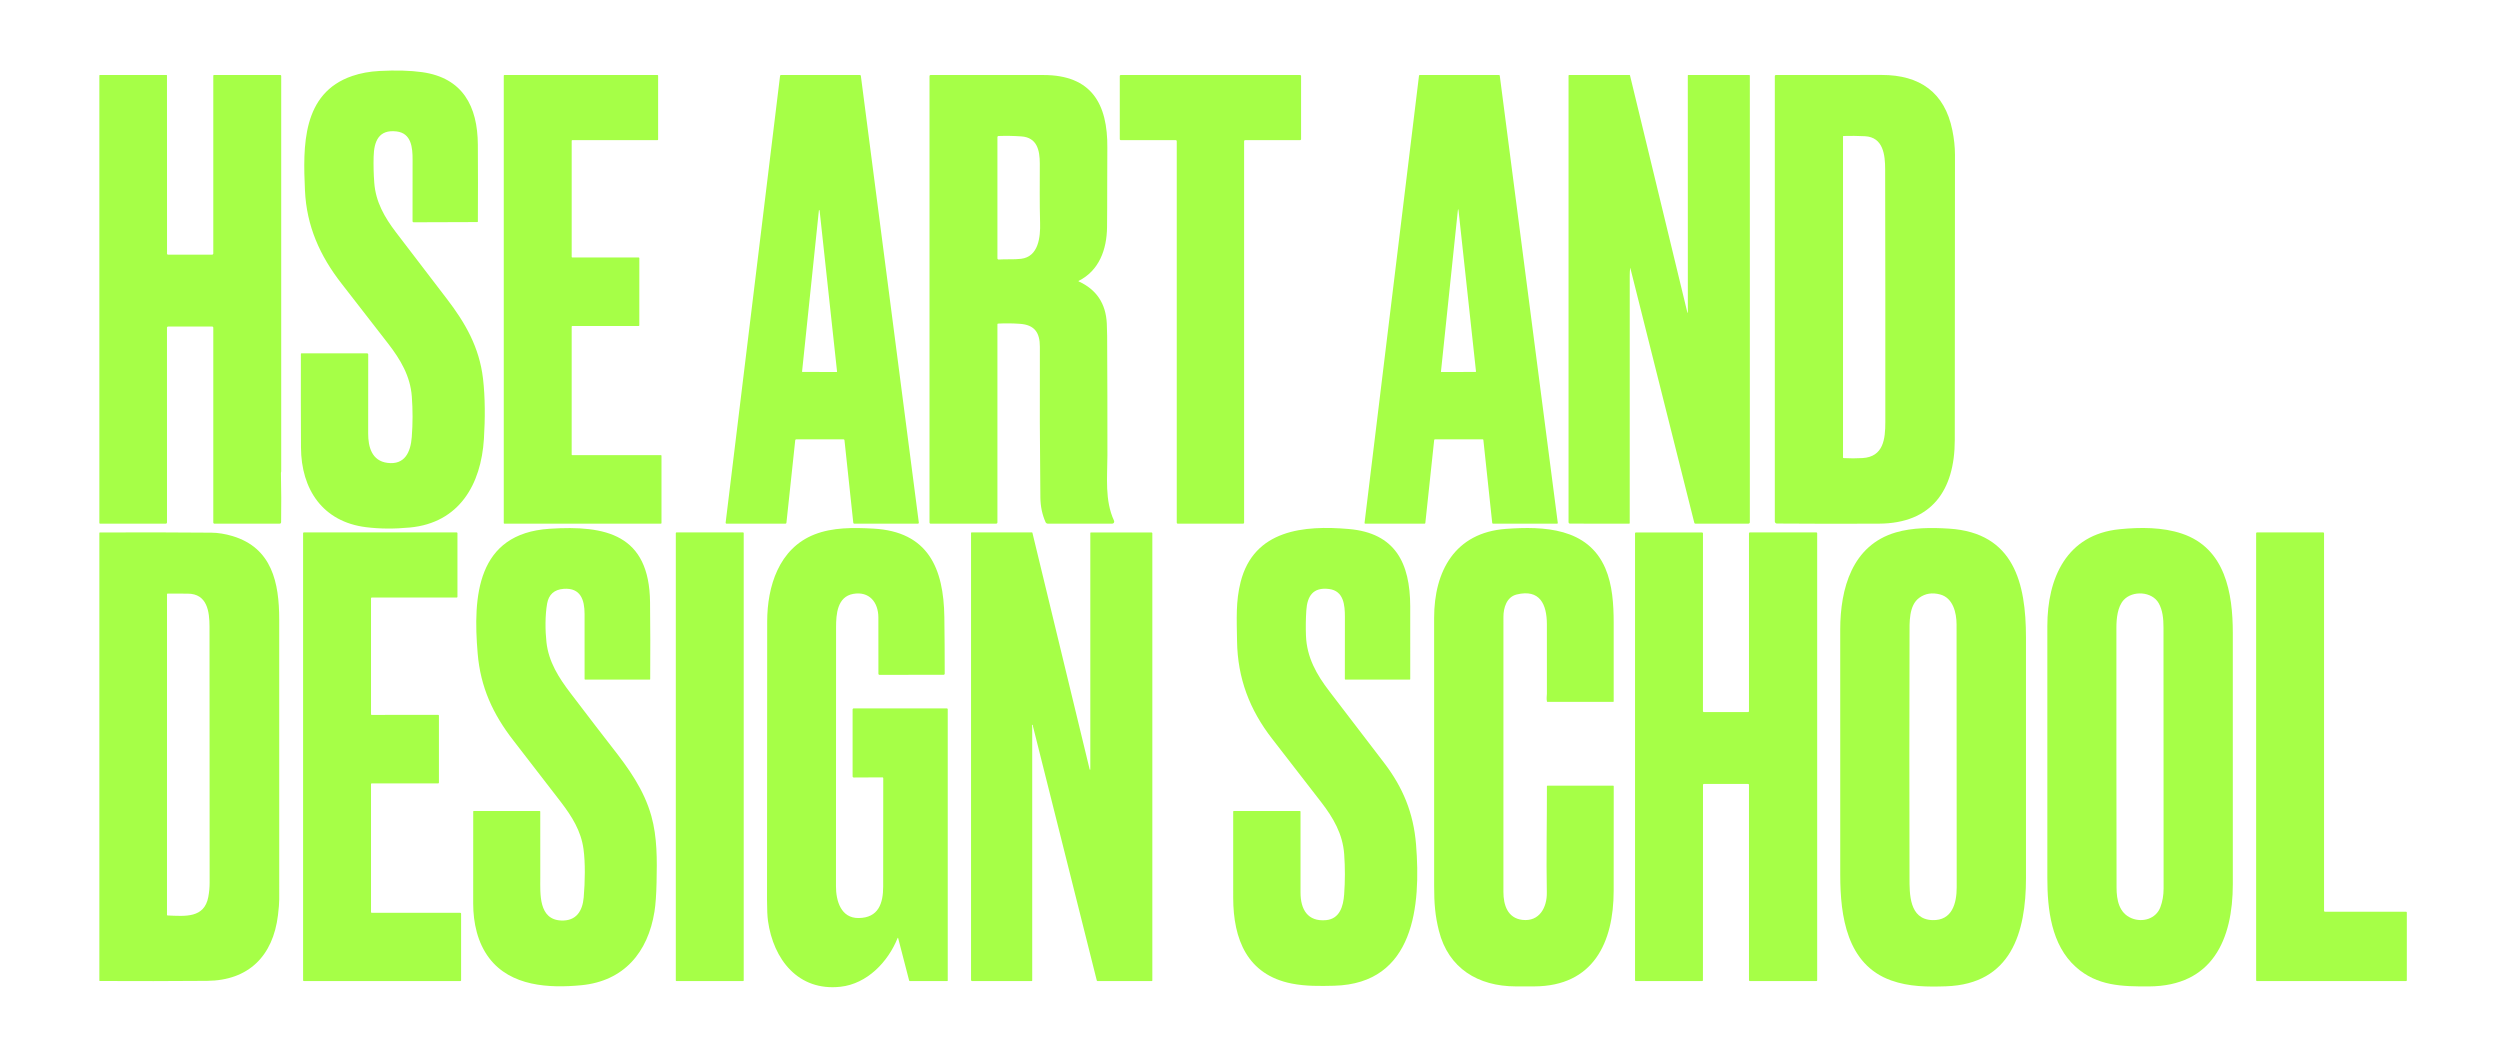<svg width="257" height="109" viewBox="0 0 257 109" fill="none" xmlns="http://www.w3.org/2000/svg">
<path d="M37.629 54.195C33.188 53.641 30.961 50.322 30.941 45.998C30.926 42.793 30.922 39.587 30.93 36.381C30.93 36.343 30.948 36.324 30.986 36.324H37.736C37.767 36.324 37.797 36.336 37.818 36.358C37.84 36.38 37.853 36.409 37.853 36.44C37.852 39.139 37.85 41.844 37.848 44.557C37.846 45.939 38.215 47.375 39.831 47.584C41.611 47.812 42.21 46.487 42.33 44.926C42.437 43.537 42.439 42.148 42.335 40.758C42.178 38.655 41.17 36.971 39.919 35.346C38.326 33.278 36.725 31.215 35.116 29.158C32.881 26.297 31.515 23.231 31.35 19.574C31.145 15.039 31.037 9.576 36.215 7.81C37.065 7.52 37.995 7.349 39.004 7.296C40.714 7.207 42.175 7.247 43.39 7.417C47.568 8.004 49.097 10.917 49.123 14.873C49.14 17.505 49.14 20.138 49.125 22.772C49.125 22.81 49.106 22.829 49.069 22.829L42.525 22.85C42.494 22.85 42.465 22.837 42.443 22.816C42.421 22.794 42.409 22.764 42.409 22.733C42.409 20.638 42.411 18.53 42.414 16.408C42.417 15.191 42.299 13.694 40.767 13.511C38.938 13.293 38.449 14.517 38.409 16.111C38.386 17.003 38.407 17.894 38.474 18.784C38.621 20.759 39.532 22.336 40.698 23.871C42.433 26.155 44.175 28.433 45.924 30.706C47.845 33.205 49.275 35.711 49.651 38.902C49.883 40.871 49.875 43.047 49.747 45.115C49.457 49.8 47.214 53.744 42.148 54.228C40.538 54.382 39.032 54.371 37.629 54.195Z" fill="#A6FF47"/>
<path d="M28.88 48.613C28.918 50.328 28.924 52.014 28.899 53.669C28.896 53.779 28.841 53.833 28.734 53.833H22.042C22.011 53.833 21.982 53.821 21.96 53.799C21.938 53.777 21.926 53.748 21.926 53.717V33.685C21.926 33.655 21.914 33.625 21.892 33.603C21.871 33.582 21.841 33.569 21.811 33.569H17.281C17.25 33.569 17.221 33.582 17.199 33.603C17.177 33.625 17.165 33.655 17.165 33.685L17.167 53.688C17.167 53.785 17.119 53.833 17.023 53.833L10.284 53.831C10.237 53.831 10.213 53.807 10.213 53.759V7.769C10.213 7.73 10.232 7.711 10.271 7.711H17.122C17.133 7.711 17.144 7.715 17.152 7.723C17.16 7.732 17.165 7.742 17.165 7.754L17.171 26.079C17.171 26.091 17.173 26.104 17.178 26.116C17.183 26.128 17.19 26.139 17.2 26.148C17.209 26.157 17.22 26.165 17.232 26.17C17.244 26.175 17.257 26.177 17.27 26.177H21.811C21.841 26.177 21.871 26.165 21.892 26.143C21.914 26.122 21.926 26.092 21.926 26.061V7.784C21.926 7.735 21.95 7.711 21.998 7.711H28.819C28.843 7.711 28.865 7.72 28.882 7.737C28.899 7.754 28.908 7.777 28.908 7.8C28.908 21.346 28.908 34.903 28.908 48.47C28.908 48.49 28.904 48.509 28.896 48.526C28.885 48.553 28.88 48.583 28.88 48.613Z" fill="#A6FF47"/>
<path d="M58.832 26.467L65.661 26.471C65.678 26.471 65.694 26.477 65.706 26.489C65.718 26.501 65.724 26.517 65.724 26.534L65.721 33.448C65.721 33.465 65.714 33.481 65.702 33.493C65.69 33.505 65.674 33.511 65.657 33.511H58.832C58.816 33.511 58.799 33.518 58.788 33.53C58.776 33.542 58.769 33.558 58.769 33.575L58.768 46.725C58.768 46.742 58.775 46.758 58.786 46.77C58.798 46.782 58.814 46.789 58.831 46.789H67.938C67.954 46.789 67.971 46.795 67.983 46.807C67.994 46.819 68.001 46.836 68.001 46.852V53.769C68.001 53.786 67.994 53.802 67.983 53.814C67.971 53.826 67.954 53.833 67.938 53.833H51.851C51.834 53.833 51.818 53.826 51.806 53.814C51.794 53.802 51.787 53.786 51.787 53.769V7.775C51.787 7.758 51.794 7.742 51.806 7.73C51.818 7.718 51.834 7.711 51.851 7.711H67.591C67.608 7.711 67.624 7.718 67.636 7.73C67.648 7.742 67.655 7.758 67.655 7.775V14.344C67.655 14.361 67.648 14.377 67.636 14.389C67.624 14.401 67.608 14.408 67.591 14.408H58.832C58.816 14.408 58.799 14.414 58.788 14.426C58.776 14.438 58.769 14.454 58.769 14.471V26.403C58.769 26.412 58.771 26.42 58.774 26.428C58.777 26.435 58.782 26.442 58.788 26.448C58.793 26.454 58.8 26.459 58.808 26.462C58.816 26.465 58.824 26.467 58.832 26.467Z" fill="#A6FF47"/>
<path d="M81.751 45.25L80.844 53.748C80.842 53.772 80.831 53.793 80.813 53.809C80.796 53.825 80.773 53.833 80.75 53.833H74.691C74.678 53.833 74.664 53.83 74.652 53.825C74.64 53.819 74.629 53.811 74.62 53.801C74.611 53.791 74.604 53.779 74.6 53.766C74.596 53.753 74.595 53.74 74.596 53.726L80.191 7.794C80.194 7.771 80.205 7.75 80.223 7.735C80.24 7.719 80.263 7.711 80.286 7.711H88.402C88.425 7.711 88.447 7.719 88.464 7.735C88.481 7.75 88.492 7.771 88.495 7.793L94.455 53.725C94.457 53.739 94.456 53.752 94.452 53.765C94.448 53.778 94.441 53.79 94.432 53.8C94.424 53.811 94.413 53.819 94.4 53.824C94.388 53.83 94.375 53.833 94.361 53.833H87.812C87.789 53.833 87.766 53.825 87.749 53.809C87.731 53.793 87.72 53.772 87.718 53.748L86.811 45.248C86.808 45.224 86.797 45.203 86.779 45.187C86.762 45.171 86.739 45.163 86.716 45.163L81.846 45.165C81.823 45.165 81.8 45.174 81.782 45.189C81.765 45.205 81.754 45.227 81.751 45.25ZM82.453 38.196C82.453 38.201 82.453 38.206 82.455 38.211C82.456 38.216 82.459 38.221 82.463 38.225C82.466 38.228 82.47 38.231 82.475 38.234C82.48 38.236 82.485 38.237 82.49 38.237L86.012 38.239C86.017 38.239 86.022 38.238 86.027 38.236C86.032 38.234 86.036 38.231 86.039 38.227C86.043 38.223 86.046 38.219 86.047 38.214C86.049 38.209 86.049 38.204 86.049 38.199L84.254 21.629C84.253 21.621 84.248 21.613 84.242 21.607C84.235 21.602 84.227 21.599 84.218 21.599C84.209 21.599 84.201 21.602 84.194 21.607C84.188 21.613 84.183 21.621 84.182 21.629L82.453 38.196Z" fill="#A6FF47"/>
<path d="M102.607 33.266C102.559 33.268 102.535 33.294 102.535 33.343V53.702C102.535 53.737 102.521 53.77 102.497 53.794C102.472 53.819 102.44 53.832 102.405 53.832L95.668 53.835C95.638 53.835 95.608 53.822 95.587 53.8C95.565 53.778 95.553 53.748 95.553 53.717V7.825C95.553 7.795 95.565 7.766 95.586 7.745C95.607 7.723 95.636 7.711 95.666 7.711C99.519 7.711 103.385 7.711 107.266 7.712C112.204 7.715 113.879 10.666 113.834 15.207C113.807 17.926 113.837 20.645 113.804 23.364C113.775 25.653 112.993 27.814 110.887 28.875C110.882 28.877 110.878 28.881 110.875 28.886C110.872 28.891 110.871 28.896 110.871 28.902C110.871 28.908 110.872 28.913 110.875 28.918C110.878 28.922 110.882 28.926 110.887 28.928C112.713 29.759 113.677 31.199 113.779 33.248C113.801 33.674 113.813 34.103 113.815 34.533C113.837 38.631 113.845 42.728 113.842 46.825C113.839 49.069 113.554 51.425 114.524 53.534C114.538 53.566 114.545 53.602 114.542 53.637C114.54 53.672 114.529 53.706 114.51 53.736C114.491 53.766 114.465 53.79 114.434 53.807C114.403 53.824 114.368 53.833 114.333 53.833H107.723C107.672 53.833 107.622 53.818 107.579 53.79C107.536 53.762 107.502 53.723 107.482 53.676C107.137 52.893 106.96 52.049 106.95 51.144C106.894 45.982 106.876 40.819 106.898 35.657C106.904 34.172 106.335 33.396 104.855 33.289C104.097 33.235 103.348 33.227 102.607 33.266ZM104.956 26.607C106.781 26.394 106.961 24.328 106.921 22.91C106.863 20.884 106.891 18.855 106.892 16.828C106.892 15.43 106.605 14.133 104.993 14.022C104.198 13.966 103.412 13.953 102.635 13.982C102.608 13.983 102.582 13.995 102.564 14.014C102.545 14.034 102.535 14.06 102.535 14.087V26.554C102.535 26.572 102.538 26.588 102.545 26.604C102.552 26.62 102.561 26.634 102.574 26.646C102.586 26.658 102.601 26.667 102.617 26.672C102.633 26.678 102.65 26.681 102.667 26.68C103.446 26.626 104.21 26.694 104.956 26.607Z" fill="#A6FF47"/>
<path d="M127.787 53.833H121.077C121.063 53.833 121.049 53.83 121.036 53.825C121.023 53.819 121.011 53.811 121.001 53.801C120.991 53.791 120.983 53.779 120.978 53.766C120.973 53.753 120.97 53.739 120.97 53.725V14.515C120.97 14.487 120.959 14.459 120.938 14.439C120.918 14.419 120.891 14.408 120.863 14.408H115.221C115.192 14.408 115.165 14.396 115.145 14.376C115.125 14.356 115.113 14.328 115.113 14.3V7.819C115.113 7.805 115.116 7.791 115.121 7.778C115.127 7.764 115.135 7.753 115.145 7.743C115.155 7.733 115.167 7.725 115.18 7.719C115.193 7.714 115.207 7.711 115.221 7.711H133.643C133.657 7.711 133.671 7.714 133.684 7.719C133.697 7.725 133.709 7.733 133.719 7.743C133.729 7.753 133.737 7.764 133.743 7.778C133.748 7.791 133.751 7.805 133.751 7.819V14.3C133.751 14.328 133.739 14.356 133.719 14.376C133.699 14.396 133.672 14.408 133.643 14.408H128.001C127.987 14.408 127.973 14.41 127.96 14.416C127.947 14.421 127.935 14.429 127.925 14.439C127.916 14.449 127.908 14.461 127.902 14.474C127.897 14.487 127.894 14.501 127.894 14.515V53.725C127.894 53.754 127.883 53.781 127.863 53.801C127.842 53.822 127.815 53.833 127.787 53.833Z" fill="#A6FF47"/>
<path d="M152.416 45.162L147.508 45.164C147.49 45.164 147.472 45.171 147.459 45.184C147.445 45.196 147.436 45.213 147.434 45.231L146.524 53.766C146.522 53.784 146.513 53.801 146.5 53.813C146.486 53.826 146.468 53.833 146.45 53.833H140.35C140.339 53.833 140.329 53.831 140.319 53.826C140.31 53.822 140.301 53.815 140.294 53.807C140.287 53.799 140.282 53.79 140.279 53.78C140.276 53.77 140.275 53.759 140.276 53.748L145.874 7.777C145.876 7.759 145.885 7.742 145.899 7.73C145.913 7.717 145.931 7.711 145.949 7.711H154.102C154.12 7.711 154.138 7.718 154.152 7.73C154.165 7.742 154.174 7.759 154.176 7.777L160.14 53.749C160.141 53.76 160.14 53.771 160.137 53.781C160.134 53.791 160.129 53.8 160.122 53.809C160.115 53.816 160.106 53.823 160.097 53.827C160.087 53.832 160.077 53.834 160.066 53.834L153.474 53.83C153.456 53.829 153.438 53.822 153.425 53.81C153.411 53.798 153.403 53.781 153.401 53.762L152.49 45.229C152.488 45.211 152.48 45.194 152.466 45.181C152.452 45.169 152.435 45.162 152.416 45.162ZM151.675 38.237C151.683 38.237 151.691 38.235 151.698 38.232C151.705 38.229 151.711 38.224 151.717 38.218C151.722 38.213 151.726 38.206 151.728 38.198C151.731 38.191 151.732 38.183 151.731 38.175L149.945 21.71C149.915 21.434 149.886 21.434 149.857 21.712L148.131 38.201C148.131 38.206 148.131 38.211 148.133 38.215C148.134 38.22 148.137 38.225 148.14 38.228C148.143 38.232 148.148 38.235 148.152 38.237C148.157 38.239 148.162 38.24 148.167 38.24L151.675 38.237Z" fill="#A6FF47"/>
<path d="M167.579 27.574C167.551 27.845 167.537 28.087 167.537 28.3C167.535 36.793 167.535 45.284 167.535 53.774C167.535 53.79 167.529 53.806 167.518 53.817C167.507 53.829 167.491 53.835 167.475 53.835L161.413 53.828C161.302 53.828 161.246 53.772 161.246 53.66V7.769C161.246 7.754 161.252 7.739 161.263 7.728C161.274 7.717 161.288 7.711 161.304 7.711H167.523C167.544 7.711 167.556 7.721 167.561 7.741L173.436 32.021C173.485 32.226 173.51 32.223 173.51 32.012L173.506 7.758C173.506 7.746 173.511 7.734 173.52 7.725C173.529 7.716 173.541 7.711 173.554 7.711H179.826C179.841 7.711 179.856 7.717 179.867 7.728C179.877 7.739 179.883 7.754 179.883 7.769V53.683C179.883 53.703 179.88 53.722 179.872 53.74C179.865 53.758 179.854 53.774 179.841 53.788C179.827 53.801 179.811 53.812 179.793 53.819C179.775 53.827 179.756 53.831 179.737 53.831L174.287 53.834C174.261 53.834 174.236 53.825 174.215 53.809C174.195 53.794 174.181 53.771 174.175 53.746L167.602 27.572C167.592 27.53 167.584 27.531 167.579 27.574Z" fill="#A6FF47"/>
<path d="M182.662 53.82C182.606 53.82 182.552 53.797 182.513 53.757C182.473 53.716 182.451 53.662 182.451 53.606V7.826C182.451 7.796 182.463 7.767 182.484 7.745C182.505 7.724 182.533 7.712 182.563 7.712C186.176 7.71 189.803 7.708 193.443 7.705C197.368 7.703 199.914 9.509 200.701 13.382C200.88 14.268 200.97 15.104 200.971 15.893C200.974 25.68 200.967 35.466 200.951 45.252C200.942 50.406 198.577 53.803 193.162 53.832C189.71 53.85 186.21 53.846 182.662 53.82ZM193.794 17.4C193.791 15.947 193.612 14.097 191.711 14.003C190.972 13.966 190.24 13.959 189.513 13.979C189.499 13.98 189.486 13.986 189.477 13.995C189.467 14.005 189.462 14.018 189.462 14.032V47.023C189.462 47.067 189.484 47.09 189.528 47.092C190.172 47.128 190.816 47.127 191.459 47.09C193.635 46.966 193.81 45.105 193.811 43.397C193.817 34.732 193.812 26.066 193.794 17.4Z" fill="#A6FF47"/>
<path d="M50.288 98.491C49.084 96.908 48.648 94.854 48.644 92.906C48.636 89.745 48.637 86.584 48.647 83.423C48.647 83.389 48.664 83.372 48.697 83.372L55.48 83.373C55.519 83.373 55.538 83.393 55.538 83.433C55.537 85.706 55.538 87.978 55.541 90.247C55.542 91.872 55.353 94.522 57.68 94.628C59.23 94.699 59.885 93.662 60.006 92.243C60.144 90.643 60.177 88.698 59.985 87.289C59.728 85.407 58.797 83.932 57.625 82.404C56.015 80.304 54.398 78.21 52.775 76.12C50.663 73.4 49.396 70.641 49.104 67.174C48.61 61.318 48.993 54.846 56.498 54.357C62.29 53.98 66.75 54.93 66.825 61.904C66.854 64.489 66.859 67.125 66.84 69.811C66.84 69.825 66.835 69.839 66.825 69.849C66.815 69.859 66.801 69.864 66.787 69.864H60.155C60.139 69.864 60.124 69.858 60.113 69.847C60.102 69.836 60.096 69.821 60.096 69.805C60.096 67.582 60.095 65.35 60.094 63.11C60.093 61.666 59.685 60.408 57.956 60.532C56.98 60.603 56.41 61.109 56.244 62.049C56.026 63.284 56.047 64.848 56.175 66.013C56.398 68.043 57.441 69.667 58.656 71.263C60.705 73.953 62.114 75.79 62.885 76.773C64.626 78.994 66.202 81.175 66.961 83.896C67.566 86.061 67.546 88.361 67.495 90.708C67.467 91.986 67.395 92.989 67.279 93.716C66.607 97.916 64.128 100.86 59.76 101.281C56.459 101.598 52.504 101.407 50.288 98.491Z" fill="#A6FF47"/>
<path d="M92.327 96.426C92.326 96.421 92.323 96.416 92.319 96.412C92.315 96.409 92.309 96.407 92.304 96.407C92.298 96.406 92.293 96.408 92.288 96.411C92.283 96.414 92.28 96.419 92.278 96.424C91.284 98.9 89.132 101.136 86.406 101.438C82.045 101.92 79.502 98.613 78.951 94.678C78.884 94.202 78.85 93.481 78.85 92.515C78.847 82.974 78.853 73.433 78.867 63.892C78.872 60.297 80.058 56.384 83.731 54.941C85.612 54.203 87.726 54.23 89.775 54.341C95.419 54.645 97.011 58.422 97.079 63.436C97.105 65.302 97.117 67.241 97.117 69.251C97.117 69.282 97.105 69.312 97.083 69.334C97.061 69.356 97.031 69.369 97 69.369L90.415 69.376C90.385 69.376 90.356 69.364 90.334 69.342C90.313 69.321 90.301 69.291 90.301 69.261C90.305 67.334 90.303 65.401 90.296 63.464C90.29 61.915 89.359 60.752 87.703 61.053C86.073 61.35 85.948 63.144 85.948 64.47C85.944 73.35 85.941 82.231 85.938 91.113C85.937 92.611 86.448 94.385 88.252 94.374C90.311 94.362 90.791 92.858 90.791 91.134C90.79 87.416 90.792 83.706 90.798 80.004C90.798 79.992 90.796 79.98 90.791 79.969C90.786 79.958 90.779 79.948 90.771 79.939C90.762 79.931 90.752 79.924 90.741 79.919C90.73 79.915 90.718 79.913 90.706 79.913L87.766 79.928C87.751 79.928 87.735 79.925 87.721 79.919C87.707 79.913 87.694 79.905 87.682 79.894C87.671 79.883 87.663 79.87 87.657 79.855C87.651 79.841 87.647 79.825 87.647 79.81V72.937C87.647 72.906 87.66 72.876 87.681 72.855C87.703 72.833 87.732 72.821 87.763 72.821H97.326C97.353 72.821 97.379 72.831 97.398 72.85C97.417 72.869 97.428 72.895 97.428 72.922V100.796C97.428 100.834 97.409 100.854 97.37 100.854H93.535C93.518 100.853 93.501 100.848 93.487 100.837C93.473 100.826 93.463 100.811 93.458 100.794L92.327 96.426Z" fill="#A6FF47"/>
<path d="M145.57 86.818C146.069 93.043 145.437 101.121 137.148 101.334C135.697 101.371 134.221 101.393 132.791 101.11C128.202 100.205 126.785 96.547 126.773 92.312C126.766 89.351 126.766 86.391 126.772 83.43C126.773 83.392 126.792 83.373 126.83 83.373H133.635C133.65 83.373 133.665 83.379 133.676 83.39C133.688 83.401 133.694 83.416 133.694 83.432C133.694 86.196 133.694 88.969 133.694 91.751C133.694 93.476 134.416 94.762 136.316 94.591C137.728 94.462 138.091 93.159 138.179 91.946C138.28 90.567 138.281 89.187 138.182 87.806C138.032 85.736 137.068 84.081 135.828 82.473C134.149 80.296 132.466 78.122 130.78 75.952C128.461 72.969 127.227 69.725 127.169 65.927C127.133 63.589 127.032 61.82 127.535 59.832C128.903 54.433 134.075 53.986 138.656 54.382C143.439 54.796 144.959 57.876 144.971 62.328C144.977 64.821 144.977 67.314 144.972 69.807C144.972 69.822 144.966 69.837 144.955 69.847C144.945 69.858 144.93 69.864 144.915 69.864H138.311C138.295 69.864 138.28 69.858 138.269 69.846C138.257 69.835 138.251 69.82 138.251 69.803C138.252 67.687 138.254 65.562 138.256 63.428C138.257 62.225 138.145 60.739 136.628 60.549C134.968 60.34 134.382 61.289 134.288 62.77C134.233 63.626 134.222 64.484 134.253 65.343C134.337 67.579 135.339 69.341 136.658 71.064C138.535 73.515 140.411 75.968 142.287 78.42C144.218 80.947 145.308 83.563 145.57 86.818Z" fill="#A6FF47"/>
<path d="M155.793 101.401C151.967 101.386 148.9 99.563 147.921 95.689C147.526 94.125 147.43 92.862 147.43 91.076C147.425 81.889 147.425 72.703 147.428 63.516C147.43 58.717 149.561 54.753 154.808 54.369C158.685 54.085 163.225 54.244 165.025 58.413C165.762 60.124 165.882 62.122 165.887 63.988C165.892 66.692 165.893 69.395 165.888 72.098C165.888 72.113 165.882 72.127 165.872 72.138C165.861 72.148 165.847 72.154 165.832 72.154H159.083C159.07 72.154 159.057 72.15 159.047 72.142C159.037 72.134 159.03 72.123 159.026 72.11C158.958 71.836 159.021 71.511 159.022 71.315C159.027 68.928 159.026 66.541 159.019 64.153C159.014 62.145 158.304 60.523 155.909 61.115C154.882 61.369 154.554 62.479 154.553 63.407C154.551 72.835 154.55 82.264 154.551 91.693C154.551 93.016 154.971 94.388 156.504 94.564C158.268 94.767 159.042 93.261 159.014 91.744C158.947 88.138 159.03 84.5 159.023 80.822C159.023 80.807 159.029 80.792 159.04 80.781C159.051 80.77 159.065 80.764 159.081 80.764H165.833C165.848 80.764 165.863 80.77 165.874 80.782C165.885 80.793 165.892 80.808 165.892 80.823C165.891 84.4 165.888 87.984 165.885 91.577C165.88 96.902 163.791 101.376 157.727 101.401C157.081 101.404 156.437 101.404 155.793 101.401Z" fill="#A6FF47"/>
<path d="M194.401 100.785C189.84 99.151 189.18 94.14 189.177 89.976C189.168 76.791 189.168 68.367 189.175 64.704C189.183 60.518 190.386 56.057 194.886 54.734C196.609 54.228 198.576 54.229 200.375 54.344C207.047 54.773 208.267 59.956 208.27 65.528C208.275 73.776 208.275 82.025 208.271 90.273C208.269 95.846 206.758 101.166 200.043 101.392C198.153 101.456 196.253 101.449 194.401 100.785ZM196.297 90.208C196.301 91.861 196.248 94.501 198.636 94.587C200.693 94.66 201.149 92.843 201.149 91.201C201.149 82.197 201.145 73.193 201.135 64.19C201.134 62.981 200.764 61.462 199.449 61.111C198.633 60.893 197.919 61.006 197.306 61.45C196.208 62.242 196.303 64.028 196.3 65.204C196.277 73.539 196.276 81.874 196.297 90.208Z" fill="#A6FF47"/>
<path d="M213.401 99.411C210.859 97.137 210.469 93.458 210.467 90.274C210.464 81.634 210.464 72.995 210.466 64.356C210.467 59.444 212.43 54.937 217.91 54.402C220.042 54.193 222.31 54.187 224.304 54.857C228.774 56.359 229.532 60.985 229.533 65.078C229.536 73.679 229.536 82.28 229.534 90.881C229.533 96.59 227.435 101.375 220.909 101.404C218.154 101.416 215.588 101.368 213.401 99.411ZM219.136 94.399C220.254 94.854 221.635 94.465 222.087 93.256C222.308 92.666 222.418 92.029 222.418 91.345C222.414 82.4 222.41 73.456 222.407 64.511C222.407 63.591 222.317 62.727 221.919 62.015C221.229 60.784 219.215 60.679 218.306 61.691C217.681 62.388 217.566 63.584 217.566 64.53C217.561 73.437 217.567 82.344 217.582 91.251C217.584 92.499 217.831 93.869 219.136 94.399Z" fill="#A6FF47"/>
<path d="M21.285 100.832C17.607 100.861 13.933 100.866 10.262 100.847C10.249 100.847 10.237 100.842 10.227 100.832C10.218 100.823 10.213 100.81 10.213 100.797V54.791C10.213 54.777 10.218 54.764 10.228 54.754C10.238 54.744 10.251 54.739 10.265 54.739C14.078 54.719 17.898 54.725 21.724 54.759C22.421 54.765 23.151 54.883 23.915 55.112C27.97 56.336 28.701 59.92 28.703 63.668C28.707 73.26 28.708 82.854 28.705 92.447C28.705 92.832 28.661 93.383 28.573 94.101C28.062 98.268 25.566 100.798 21.285 100.832ZM21.538 64.421C21.536 62.878 21.308 61.032 19.299 61.027C18.297 61.025 17.61 61.023 17.239 61.02C17.192 61.02 17.169 61.044 17.169 61.09L17.166 94.04C17.166 94.086 17.189 94.109 17.234 94.111C19.05 94.183 20.995 94.4 21.412 92.213C21.504 91.726 21.55 91.234 21.55 90.737C21.552 81.965 21.548 73.193 21.538 64.421Z" fill="#A6FF47"/>
<path d="M31.158 100.778V54.809C31.158 54.789 31.166 54.769 31.18 54.755C31.195 54.74 31.214 54.732 31.234 54.732H46.95C46.97 54.732 46.989 54.74 47.004 54.755C47.018 54.769 47.026 54.789 47.026 54.809V61.352C47.026 61.373 47.018 61.392 47.004 61.407C46.989 61.421 46.97 61.429 46.95 61.429H38.216C38.206 61.429 38.196 61.431 38.187 61.435C38.178 61.439 38.169 61.444 38.162 61.451C38.155 61.459 38.15 61.467 38.146 61.476C38.142 61.486 38.14 61.495 38.14 61.505V73.417C38.14 73.427 38.142 73.437 38.146 73.446C38.15 73.455 38.155 73.464 38.162 73.471C38.169 73.478 38.178 73.484 38.187 73.487C38.196 73.491 38.206 73.493 38.216 73.493L45.046 73.486C45.066 73.486 45.085 73.494 45.099 73.509C45.114 73.523 45.122 73.543 45.122 73.563V80.456C45.122 80.477 45.114 80.496 45.099 80.51C45.085 80.525 45.066 80.533 45.046 80.533H38.216C38.206 80.533 38.196 80.535 38.187 80.539C38.178 80.543 38.169 80.548 38.162 80.555C38.155 80.562 38.15 80.571 38.146 80.58C38.142 80.59 38.14 80.599 38.14 80.609V93.763C38.14 93.783 38.148 93.802 38.162 93.817C38.177 93.831 38.196 93.839 38.216 93.839H47.325C47.345 93.839 47.364 93.847 47.379 93.862C47.393 93.876 47.401 93.895 47.401 93.916V100.778C47.401 100.798 47.393 100.818 47.379 100.832C47.364 100.846 47.345 100.854 47.325 100.854H31.234C31.214 100.854 31.195 100.846 31.18 100.832C31.166 100.818 31.158 100.798 31.158 100.778Z" fill="#A6FF47"/>
<path d="M76.389 54.733H69.538C69.502 54.733 69.473 54.763 69.473 54.8V100.788C69.473 100.825 69.502 100.854 69.538 100.854H76.389C76.425 100.854 76.454 100.825 76.454 100.788V54.8C76.454 54.763 76.425 54.733 76.389 54.733Z" fill="#A6FF47"/>
<path d="M112.084 79.086V54.793C112.084 54.778 112.09 54.764 112.1 54.754C112.11 54.744 112.124 54.738 112.139 54.738L118.374 54.735C118.397 54.735 118.419 54.744 118.435 54.76C118.451 54.776 118.46 54.798 118.46 54.821V100.797C118.46 100.812 118.454 100.827 118.443 100.838C118.432 100.848 118.417 100.854 118.402 100.854H112.832C112.812 100.854 112.794 100.848 112.779 100.836C112.764 100.824 112.753 100.807 112.748 100.788L106.158 74.54C106.156 74.531 106.15 74.523 106.142 74.518C106.135 74.513 106.125 74.51 106.116 74.512C106.107 74.513 106.099 74.517 106.092 74.524C106.086 74.531 106.083 74.54 106.083 74.55C106.084 74.567 106.086 74.584 106.089 74.598C106.095 74.624 106.101 74.648 106.105 74.667C106.109 74.686 106.111 74.7 106.112 74.706V100.797C106.112 100.812 106.106 100.827 106.095 100.838C106.084 100.848 106.069 100.854 106.054 100.854H99.938C99.907 100.854 99.878 100.842 99.856 100.821C99.834 100.799 99.822 100.769 99.822 100.739V54.79C99.822 54.775 99.828 54.76 99.839 54.749C99.85 54.739 99.865 54.732 99.88 54.732H106.085C106.096 54.732 106.107 54.736 106.115 54.743C106.124 54.75 106.13 54.76 106.132 54.771L112.017 79.094C112.017 79.098 112.019 79.103 112.021 79.106C112.023 79.11 112.026 79.114 112.029 79.117C112.033 79.119 112.037 79.121 112.041 79.123C112.045 79.124 112.05 79.124 112.054 79.124C112.059 79.123 112.063 79.122 112.067 79.119C112.071 79.117 112.074 79.114 112.077 79.111C112.08 79.107 112.082 79.103 112.083 79.099C112.084 79.095 112.084 79.09 112.084 79.086Z" fill="#A6FF47"/>
<path d="M175.068 80.676L175.062 100.77C175.062 100.781 175.059 100.792 175.055 100.802C175.051 100.813 175.045 100.822 175.037 100.83C175.029 100.838 175.02 100.844 175.01 100.848C174.999 100.852 174.988 100.854 174.977 100.854H168.166C168.144 100.854 168.123 100.846 168.107 100.83C168.091 100.814 168.082 100.792 168.082 100.77V54.819C168.082 54.797 168.091 54.775 168.107 54.76C168.123 54.744 168.144 54.735 168.166 54.735L174.981 54.74C175.003 54.74 175.025 54.749 175.04 54.765C175.056 54.781 175.065 54.803 175.065 54.825L175.063 73.114C175.063 73.136 175.072 73.158 175.087 73.174C175.103 73.19 175.125 73.199 175.147 73.199H179.711C179.733 73.199 179.755 73.19 179.771 73.174C179.786 73.158 179.795 73.136 179.795 73.114V54.817C179.795 54.795 179.804 54.773 179.82 54.757C179.836 54.741 179.857 54.732 179.88 54.732H186.722C186.744 54.732 186.766 54.741 186.781 54.757C186.797 54.773 186.806 54.795 186.806 54.817V100.77C186.806 100.792 186.797 100.814 186.781 100.83C186.766 100.846 186.744 100.854 186.722 100.854H179.88C179.857 100.854 179.836 100.846 179.82 100.83C179.804 100.814 179.795 100.792 179.795 100.77V80.676C179.795 80.653 179.786 80.632 179.771 80.616C179.755 80.6 179.733 80.591 179.711 80.591H175.153C175.13 80.591 175.109 80.6 175.093 80.616C175.077 80.632 175.068 80.653 175.068 80.676Z" fill="#A6FF47"/>
<path d="M238.993 93.723H247.34C247.362 93.723 247.383 93.732 247.398 93.747C247.414 93.763 247.422 93.784 247.422 93.805V100.772C247.422 100.794 247.414 100.815 247.398 100.83C247.383 100.846 247.362 100.854 247.34 100.854H232.012C231.99 100.854 231.969 100.846 231.954 100.83C231.938 100.815 231.93 100.794 231.93 100.772V54.815C231.93 54.793 231.938 54.772 231.954 54.757C231.969 54.741 231.99 54.732 232.012 54.732H238.83C238.851 54.732 238.872 54.741 238.887 54.757C238.903 54.772 238.912 54.793 238.912 54.815V93.641C238.912 93.663 238.92 93.684 238.936 93.699C238.951 93.714 238.972 93.723 238.993 93.723Z" fill="#A6FF47"/>
</svg>
